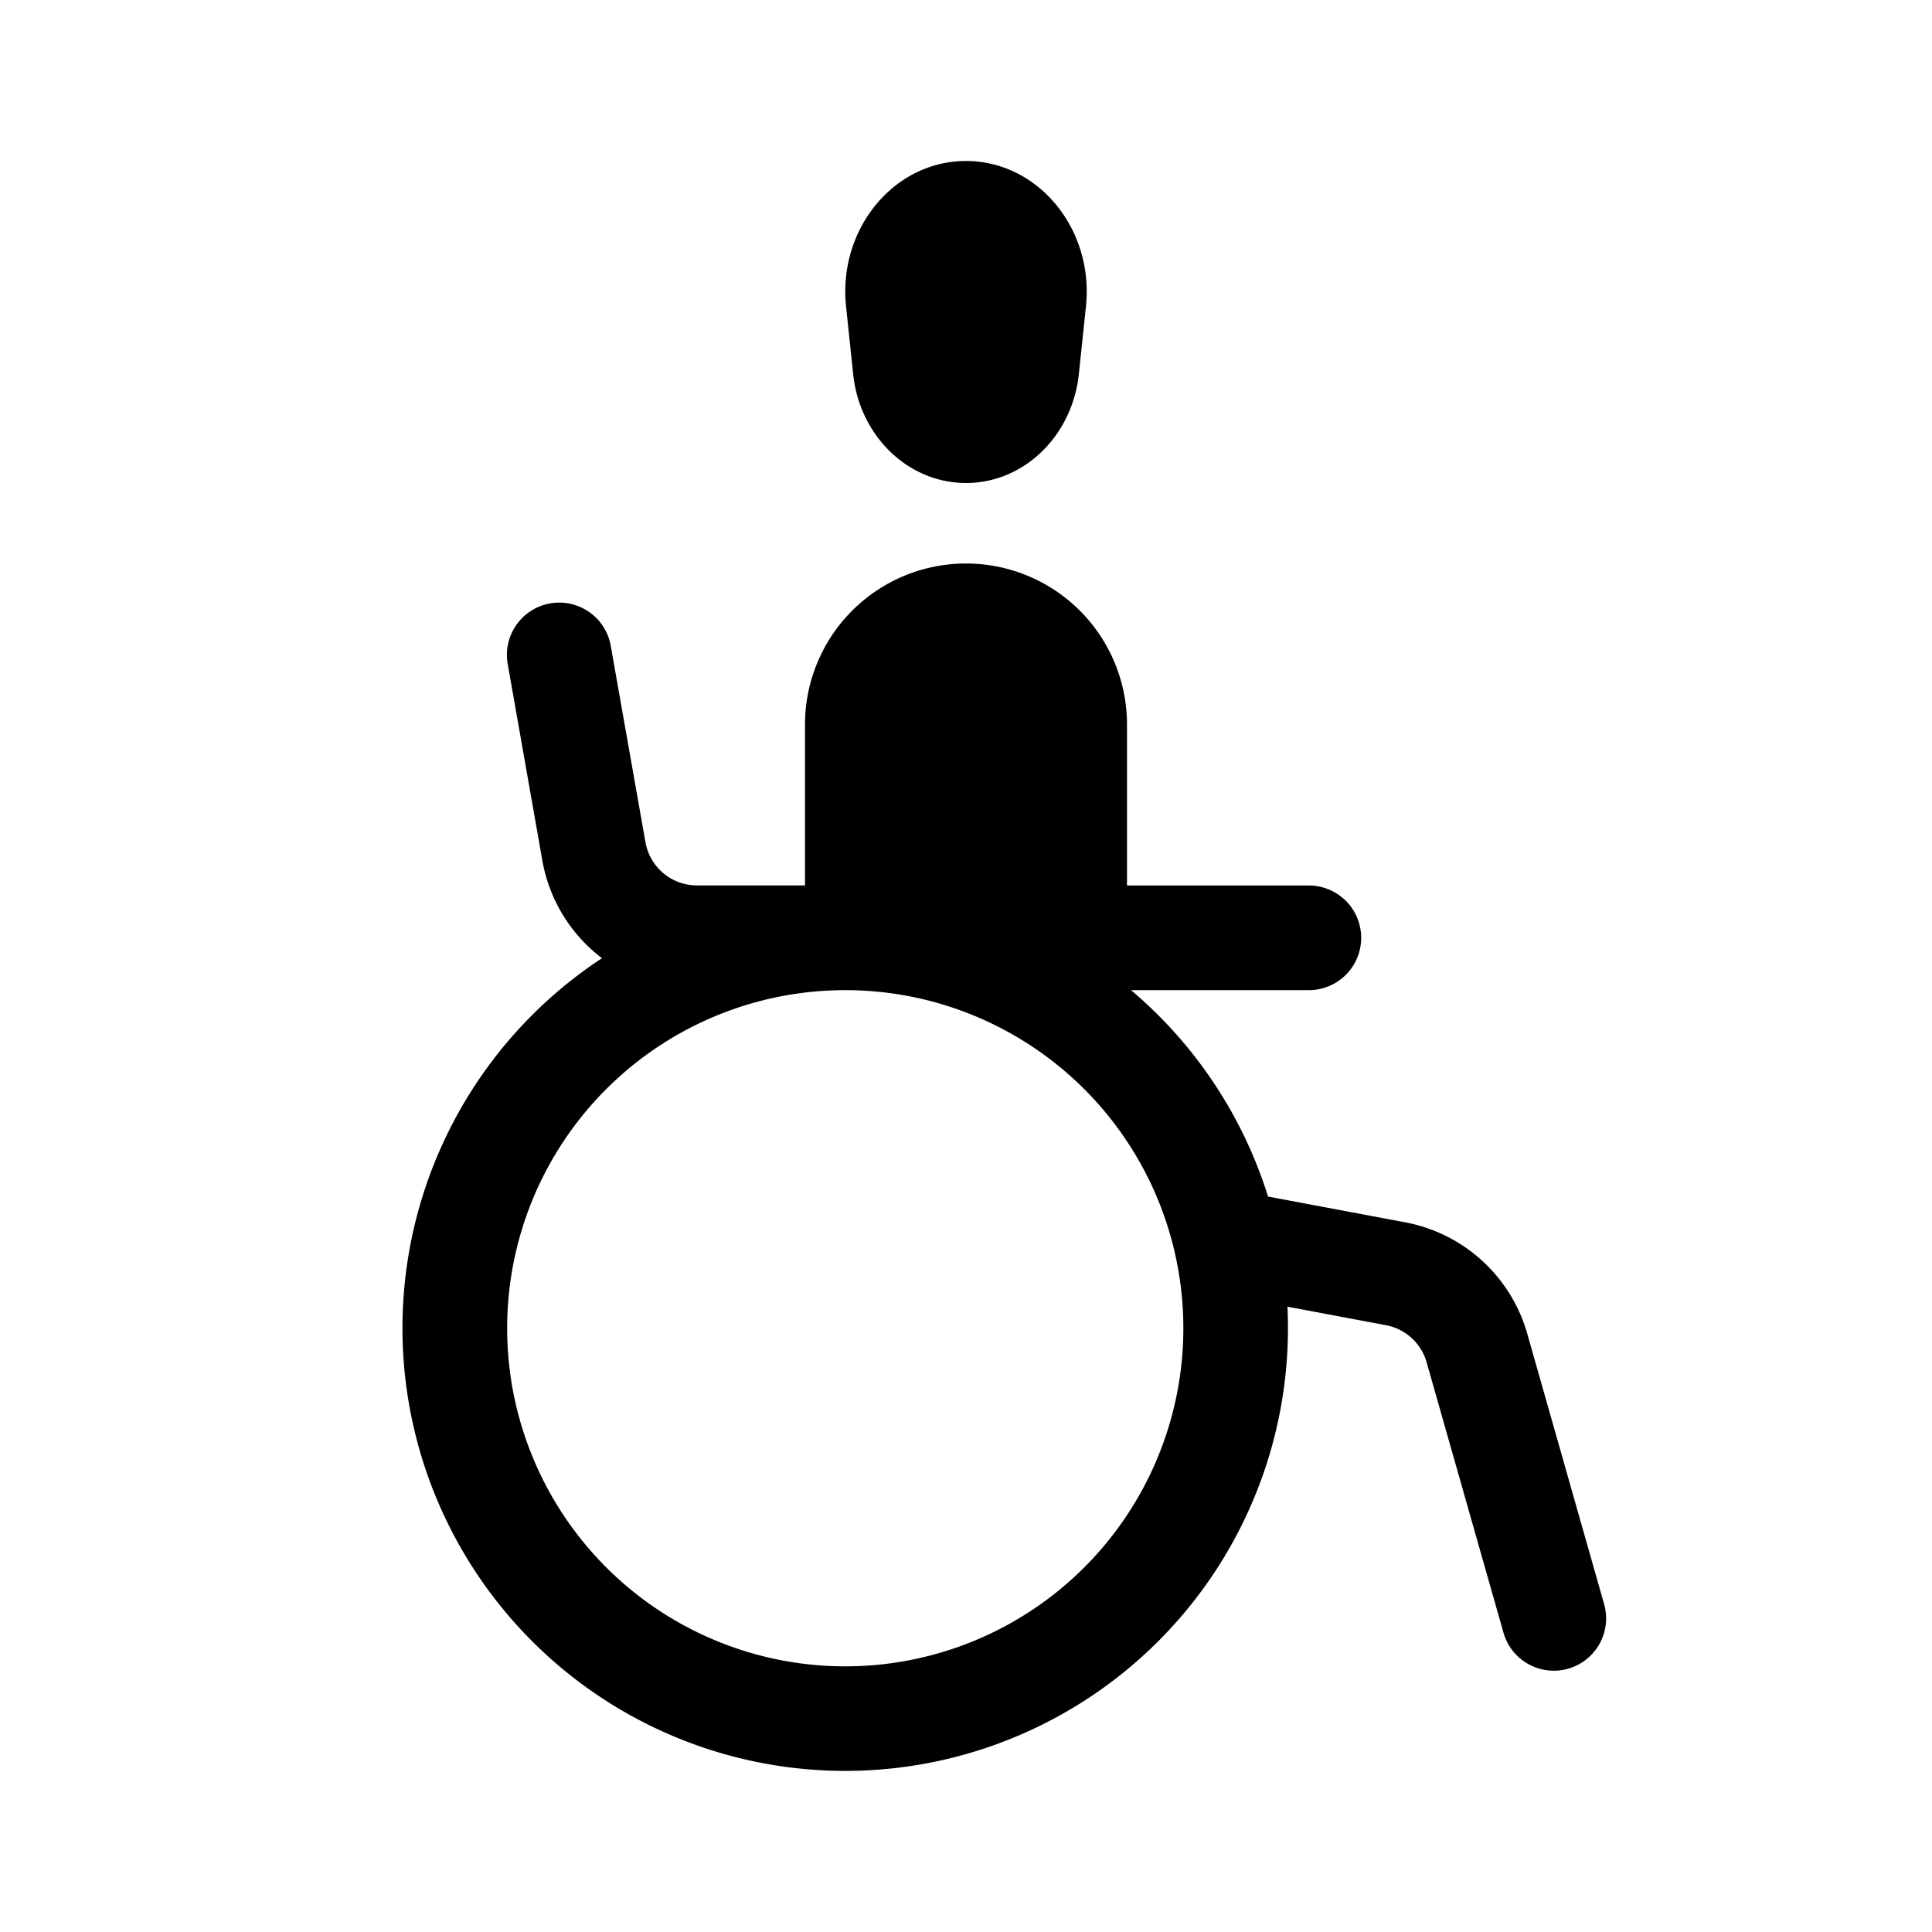 <svg xmlns="http://www.w3.org/2000/svg" viewBox="0 0 24 24">
  <defs/>
  <path fill-rule="evenodd" d="M12 2c-.895 0-1.591.844-1.49 1.807l.088.838C10.678 5.417 11.282 6 12 6c.718 0 1.321-.583 1.402-1.355l.088-.838C13.591 2.844 12.895 2 12 2zm-2 7a2 2 0 114 0v2h2.259a.65.65 0 110 1.3H14.05a5.506 5.506 0 011.702 2.564l1.703.32a1.95 1.95 0 011.517 1.383l.96 3.378a.65.65 0 01-1.25.355l-.96-3.377a.65.65 0 00-.506-.461l-1.223-.23a5.5 5.5 0 11-8.515-4.329 1.947 1.947 0 01-.741-1.214L6.309 8.26a.65.65 0 111.28-.226l.429 2.428a.65.65 0 00.64.537H10V9zm.5 3.3a4.2 4.2 0 110 8.4 4.2 4.2 0 010-8.4z"/>
</svg>
